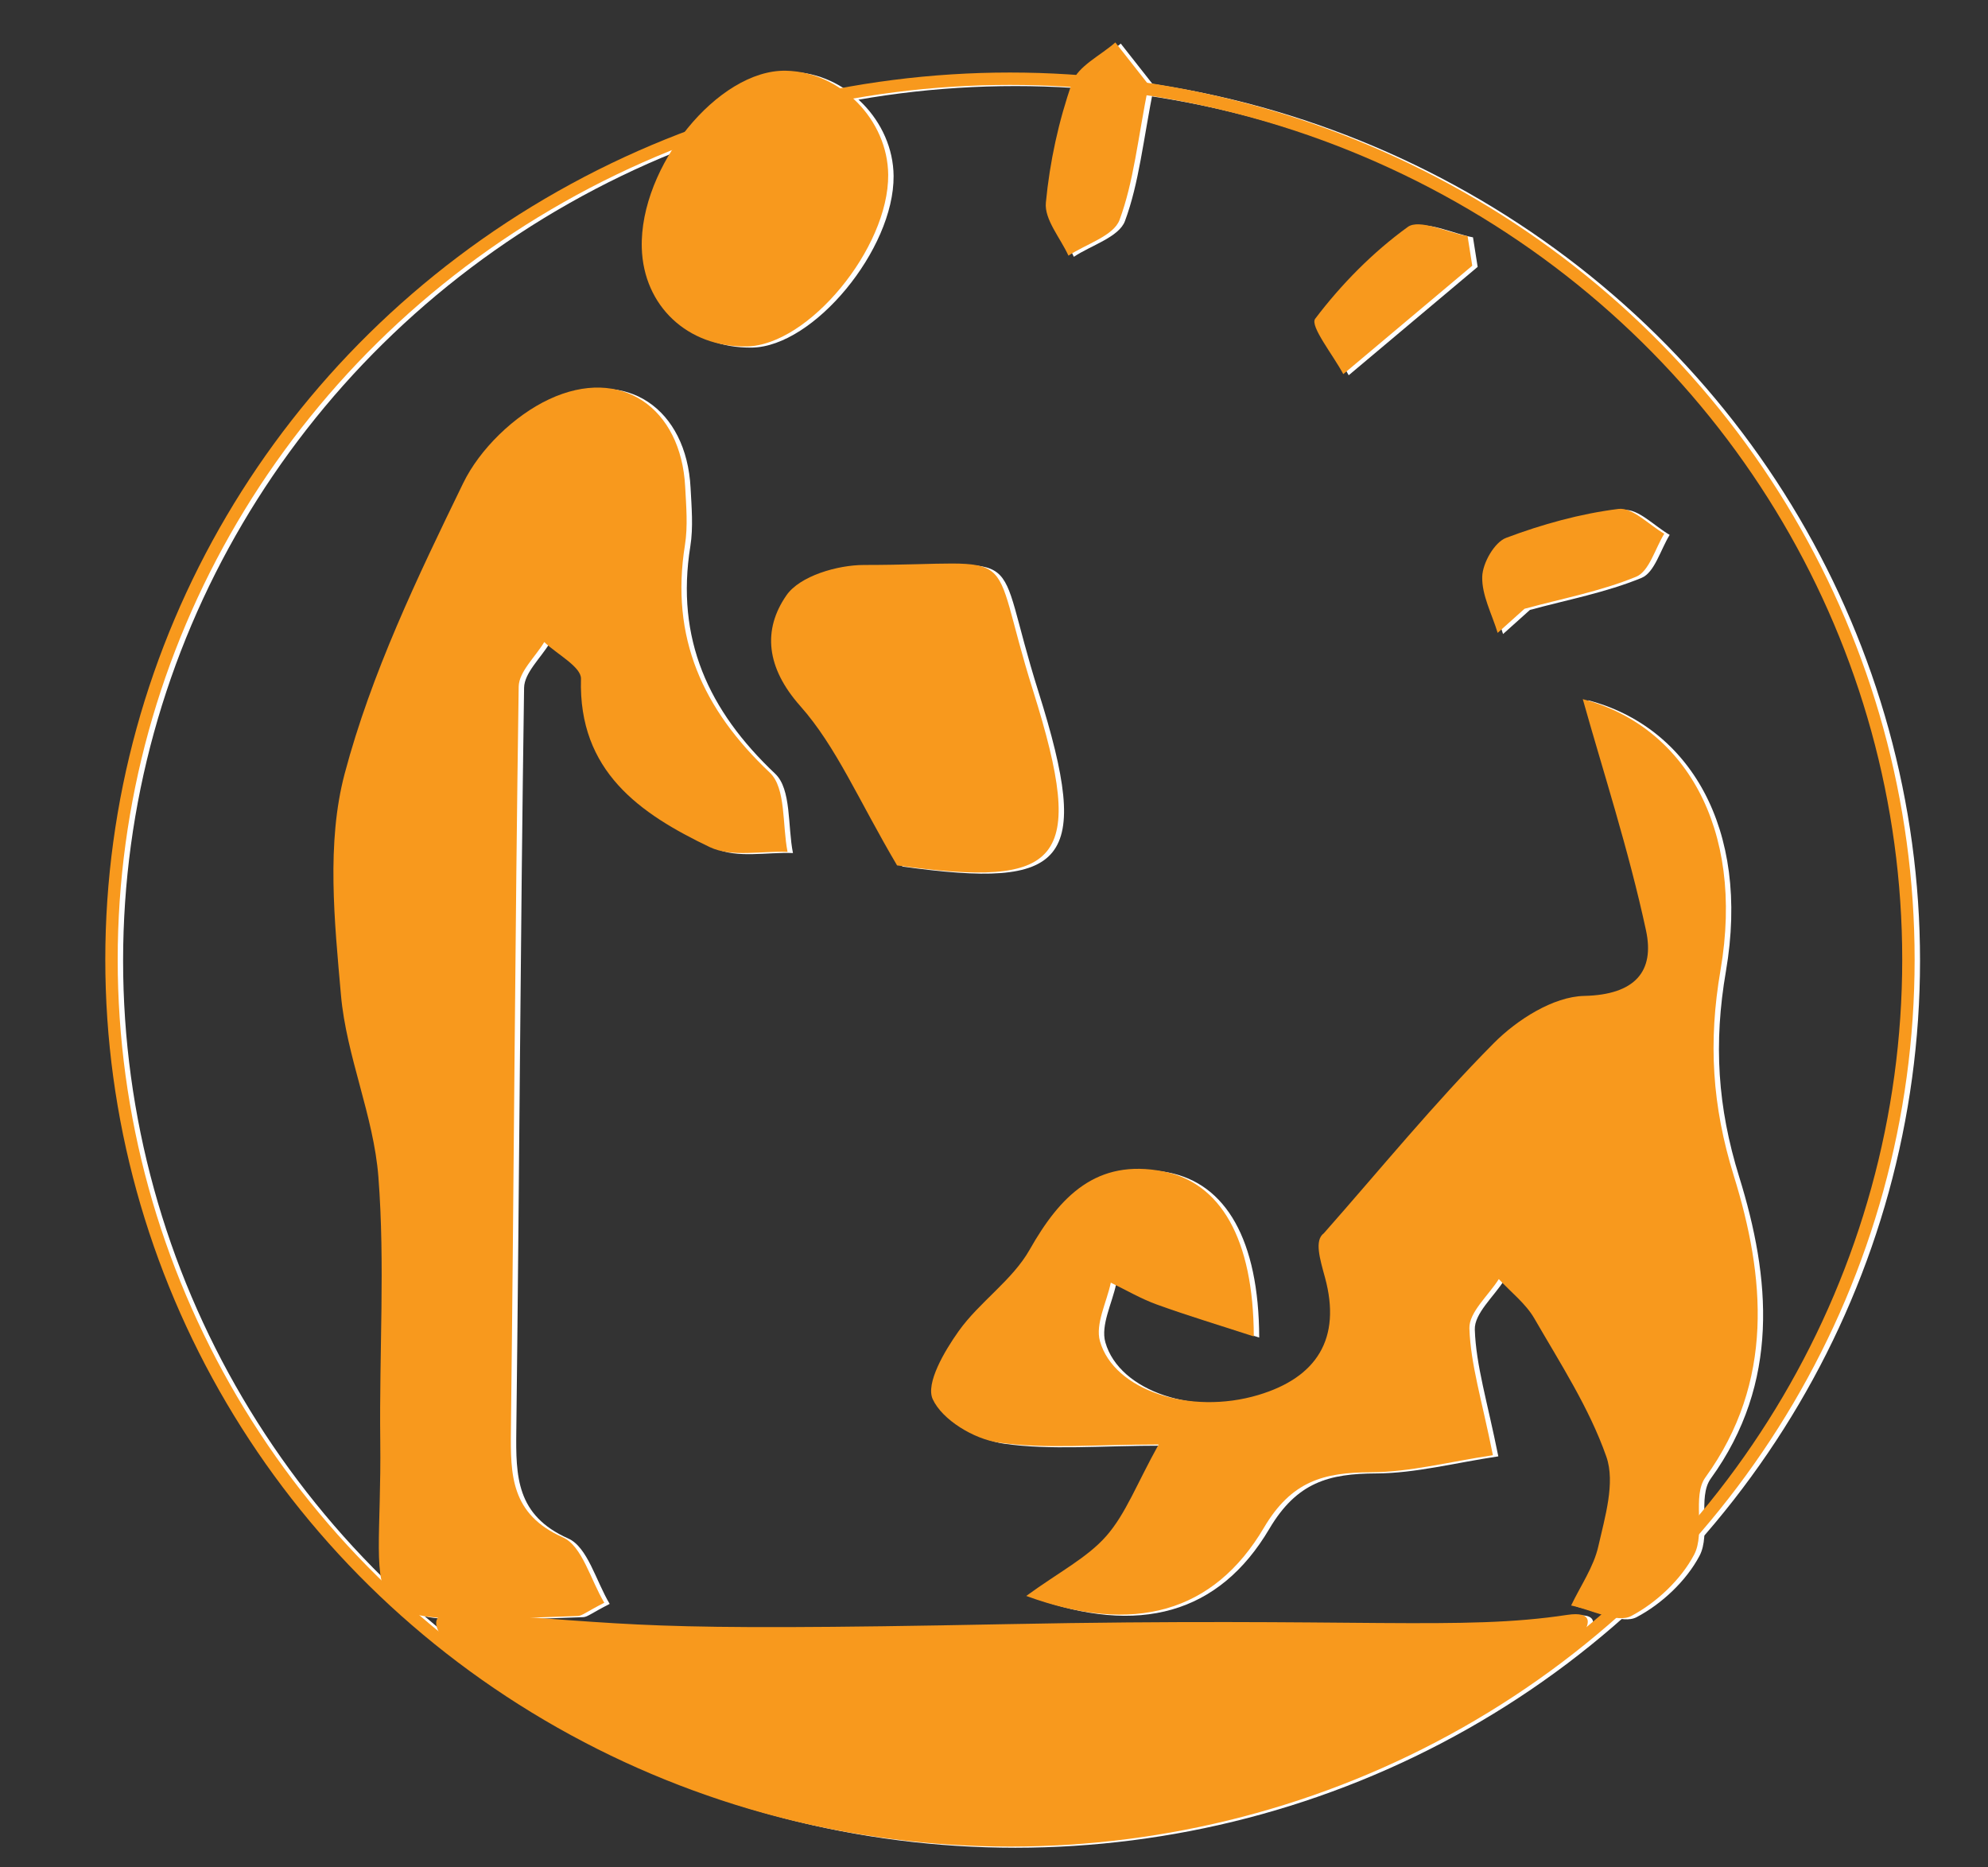 <?xml version="1.0" encoding="UTF-8"?>
<svg xmlns="http://www.w3.org/2000/svg" viewBox="0 0 1442.46 1354.89">
  <rect x="0" y="0" width="1442.46" height="1354.89" fill="#333333" stroke="none"/>
  <defs>
    <style>
      .cls-1 {
        stroke: #fff;
      }

      .cls-1, .cls-2 {
        fill: none;
        stroke-miterlimit: 10;
        stroke-width: 9px;
      }

      .cls-3 {
        fill: #fff;
      }

      .cls-4 {
        fill: #f8991d;
      }

      .cls-2 {
        stroke: #f8991d;
      }
    </style>
  </defs>
  <g id="dropinvisithover">
    <g>
      <g>
        <path class="cls-3" d="M1087.17,1056.78c-31.65,4.73-60.14,12.29-88.66,12.39-34.28.12-57.53,6.4-77.52,40.23-36.38,61.58-94.53,78.01-172.45,49.5,24.14-17.55,44.27-27.74,58.08-43.47,14.09-16.05,21.97-37.54,37.98-66.42-46.62,0-81.98,3.46-116.14-1.42-17.81-2.54-40.89-16.42-47.78-31.49-5.24-11.44,8.51-34.86,18.84-49.37,15.11-21.21,38.9-36.83,51.5-59.08,22.15-39.12,48.69-66.13,96.71-56.85,41.67,8.05,65.69,48.73,65.93,119.78-25.83-8.41-48.35-15.18-70.43-23.17-11.51-4.17-22.24-10.49-33.32-15.84-2.97,14.25-11.4,30.06-7.88,42.46,10.16,35.75,65.45,53.85,114.94,39.04,42.34-12.67,60.42-40.86,48.36-85.18-3.7-13.59-7.88-27.06-.82-32.19,40.81-46.25,79.91-94.2,123.27-137.91,16.9-17.03,43.19-33.79,65.57-34.29,37.06-.83,51.27-17.88,44.89-47.52-12.67-58.87-31.47-116.41-45.87-167.82,72.83,18.99,117.83,92.42,99.92,196.69-8.96,52.17-6.12,98.29,9.66,149.19,22.69,73.19,29.81,149.11-20.65,218.89-9.76,13.5.19,40.26-8.16,56.03-9.6,18.16-27.35,34.86-45.61,44.49-10.33,5.45-28.81-4.57-43.62-7.62,6.79-14.24,16.32-27.86,19.72-42.87,4.83-21.35,12.44-46.27,5.84-65.11-12.34-35.22-33.35-67.57-52.22-100.26-6.28-10.88-17.08-19.15-25.81-28.62-7.56,11.96-21.74,24.14-21.34,35.82.88,26.08,9.03,51.91,17.05,91.96Z"/>
        <path class="cls-3" d="M442.36,1163.85c-13.02,6.64-16.06,9.5-19.2,9.61-171.57,6.09-141.68,8.25-143.33-127.36-.77-63.77,3.54-127.83-1.35-191.23-3.43-44.45-23.26-87.58-27.17-132.05-4.69-53.35-10.66-110.26,2.71-160.64,19.32-72.82,52.79-142.49,85.96-210.72,12.12-24.92,37.23-49.16,62.4-60.93,52.24-24.44,95.71,6.27,98.69,63.42.74,14.13,2.04,28.64-.17,42.46-10.74,67,12.97,119.15,61.58,165.06,11.84,11.18,8.98,37.94,12.88,57.53-18.97-.8-40.64,4.07-56.4-3.46-50.74-24.23-95.44-55.07-93.49-122.16.25-8.62-17.33-17.76-26.65-26.65-6.46,10.79-18.39,21.51-18.55,32.39-2.65,179.67-3.47,359.36-5.64,539.03-.4,33.17-.05,61.47,37.67,78.23,14.06,6.25,20.04,30.69,30.08,47.47Z"/>
        <path class="cls-3" d="M654.82,628.8c-28.02-47.47-44.02-86.08-70.23-115.63-24.74-27.89-27.44-55.31-10-80.42,9.69-13.95,36.92-21.96,56.25-21.96,118.07-.01,88.41-17.58,122.66,91.22,39.32,124.89,20.53,143.33-98.67,126.79Z"/>
        <path class="cls-3" d="M545.55,252.22c-42.75.63-74.71-29.43-75.96-71.42-1.75-59.22,55.5-129.66,104.57-128.65,39.67.81,73.92,35.68,74.22,75.56.39,53.23-57.93,123.86-102.83,124.52Z"/>
        <path class="cls-3" d="M837.34,62.31c-7.96,39.95-10.82,70.38-21.08,98.07-4.31,11.64-24.26,17.48-37.1,25.96-5.85-12.84-17.54-26.24-16.38-38.42,2.8-29.5,9.24-59.27,19.08-87.22,4.19-11.9,20.52-19.52,31.34-29.08,9.48,12.05,18.96,24.09,24.14,30.69Z"/>
        <path class="cls-3" d="M1072.17,193.65c-31.19,26.22-62.38,52.44-93.58,78.66-7.35-13.8-24.36-34.91-20.4-40.16,18.93-25.03,41.77-48.21,67.16-66.61,8.44-6.11,28.62,3.99,43.43,6.68,1.13,7.14,2.26,14.28,3.38,21.43Z"/>
        <path class="cls-3" d="M1090.59,460.08c-4.1-13.61-11.58-27.33-11.19-40.81.29-9.87,8.84-24.94,17.31-28.13,26.2-9.87,53.83-17.54,81.54-21.01,10.17-1.27,22.11,11.58,33.24,18-6.65,10.77-10.93,27.31-20.41,31.21-25.82,10.61-53.84,15.87-80.99,23.25-6.5,5.83-13,11.66-19.51,17.5Z"/>
      </g>
      <path class="cls-3" d="M1141.03,1172.65c73.42-11.17-133.23,161.76-400.6,161.76s-483.57-168.49-402.89-163.44c134.32,8.39,123.92,13.79,396.7,8.4,255.5-5.04,329.46,5.04,406.79-6.72Z"/>
    </g>
    <ellipse class="cls-1" cx="736.73" cy="697.12" rx="651.91" ry="639.16"/>
  </g>
  <g id="dropinvisit">
    <g>
      <g>
        <path class="cls-4" d="M1083.25,1055.95c-31.65,4.73-60.14,12.29-88.66,12.39-34.28.12-57.53,6.4-77.52,40.23-36.38,61.58-94.53,78.01-172.45,49.5,24.14-17.55,44.27-27.74,58.08-43.47,14.09-16.05,21.97-37.54,37.98-66.42-46.62,0-81.98,3.46-116.14-1.42-17.81-2.54-40.89-16.42-47.78-31.49-5.24-11.44,8.51-34.86,18.84-49.37,15.11-21.21,38.9-36.83,51.5-59.08,22.15-39.12,48.69-66.13,96.71-56.85,41.67,8.05,65.69,48.73,65.93,119.78-25.83-8.41-48.35-15.18-70.43-23.17-11.51-4.17-22.24-10.49-33.32-15.84-2.97,14.25-11.4,30.06-7.88,42.46,10.16,35.75,65.45,53.85,114.94,39.04,42.34-12.67,60.42-40.86,48.36-85.18-3.7-13.59-7.88-27.06-.82-32.19,40.81-46.25,79.91-94.2,123.27-137.91,16.9-17.03,43.19-33.79,65.57-34.29,37.06-.83,51.27-17.88,44.89-47.52-12.67-58.87-31.47-116.41-45.87-167.82,72.83,18.99,117.83,92.42,99.92,196.69-8.96,52.17-6.12,98.29,9.66,149.19,22.69,73.19,29.81,149.11-20.65,218.89-9.76,13.5.19,40.26-8.16,56.03-9.6,18.16-27.35,34.86-45.61,44.49-10.33,5.45-28.81-4.57-43.62-7.62,6.79-14.24,16.32-27.86,19.72-42.87,4.83-21.35,12.44-46.27,5.84-65.11-12.34-35.22-33.35-67.57-52.22-100.26-6.28-10.88-17.08-19.15-25.81-28.62-7.56,11.96-21.74,24.14-21.34,35.82.88,26.08,9.03,51.91,17.05,91.96Z"/>
        <path class="cls-4" d="M438.44,1163.02c-13.02,6.64-16.06,9.5-19.2,9.61-171.57,6.09-141.68,8.25-143.33-127.36-.77-63.77,3.54-127.83-1.35-191.23-3.43-44.45-23.26-87.58-27.17-132.05-4.69-53.35-10.66-110.26,2.71-160.64,19.32-72.82,52.79-142.49,85.96-210.72,12.12-24.92,37.23-49.16,62.4-60.93,52.24-24.44,95.71,6.27,98.69,63.42.74,14.13,2.04,28.64-.17,42.46-10.74,67,12.97,119.15,61.58,165.06,11.84,11.18,8.98,37.94,12.88,57.53-18.97-.8-40.64,4.07-56.4-3.46-50.74-24.23-95.44-55.07-93.49-122.16.25-8.62-17.33-17.76-26.65-26.65-6.46,10.79-18.39,21.51-18.55,32.39-2.65,179.67-3.47,359.36-5.64,539.03-.4,33.17-.05,61.47,37.67,78.23,14.06,6.25,20.04,30.69,30.08,47.47Z"/>
        <path class="cls-4" d="M650.9,627.97c-28.02-47.47-44.02-86.08-70.23-115.63-24.74-27.89-27.44-55.31-10-80.42,9.69-13.95,36.92-21.96,56.25-21.96,118.07-.01,88.41-17.58,122.66,91.22,39.32,124.89,20.53,143.33-98.67,126.79Z"/>
        <path class="cls-4" d="M541.63,251.39c-42.75.63-74.71-29.43-75.96-71.42-1.75-59.22,55.5-129.66,104.57-128.65,39.67.81,73.92,35.68,74.22,75.56.39,53.23-57.93,123.86-102.83,124.52Z"/>
        <path class="cls-4" d="M833.42,61.48c-7.96,39.95-10.82,70.38-21.08,98.07-4.31,11.64-24.26,17.48-37.1,25.96-5.85-12.84-17.54-26.24-16.38-38.42,2.8-29.5,9.24-59.27,19.08-87.22,4.19-11.9,20.52-19.52,31.34-29.08,9.48,12.05,18.96,24.09,24.14,30.69Z"/>
        <path class="cls-4" d="M1068.25,192.81c-31.19,26.22-62.38,52.44-93.58,78.66-7.35-13.8-24.36-34.91-20.4-40.16,18.93-25.03,41.77-48.21,67.16-66.61,8.44-6.11,28.62,3.99,43.43,6.68,1.13,7.14,2.26,14.28,3.38,21.43Z"/>
        <path class="cls-4" d="M1086.67,459.24c-4.1-13.61-11.58-27.33-11.19-40.81.29-9.87,8.84-24.94,17.31-28.13,26.2-9.87,53.83-17.54,81.54-21.01,10.17-1.27,22.11,11.58,33.24,18-6.65,10.77-10.93,27.31-20.41,31.21-25.82,10.61-53.84,15.87-80.99,23.25-6.5,5.83-13,11.66-19.51,17.5Z"/>
      </g>
      <path class="cls-4" d="M1137.11,1171.82c73.42-11.17-133.23,161.76-400.6,161.76s-483.57-168.49-402.89-163.44c134.32,8.39,123.92,13.79,396.7,8.4,255.5-5.04,329.46,5.04,406.79-6.72Z"/>
      <ellipse class="cls-2" cx="732.81" cy="696.29" rx="651.91" ry="639.16"/>
    </g>
  </g>
</svg>